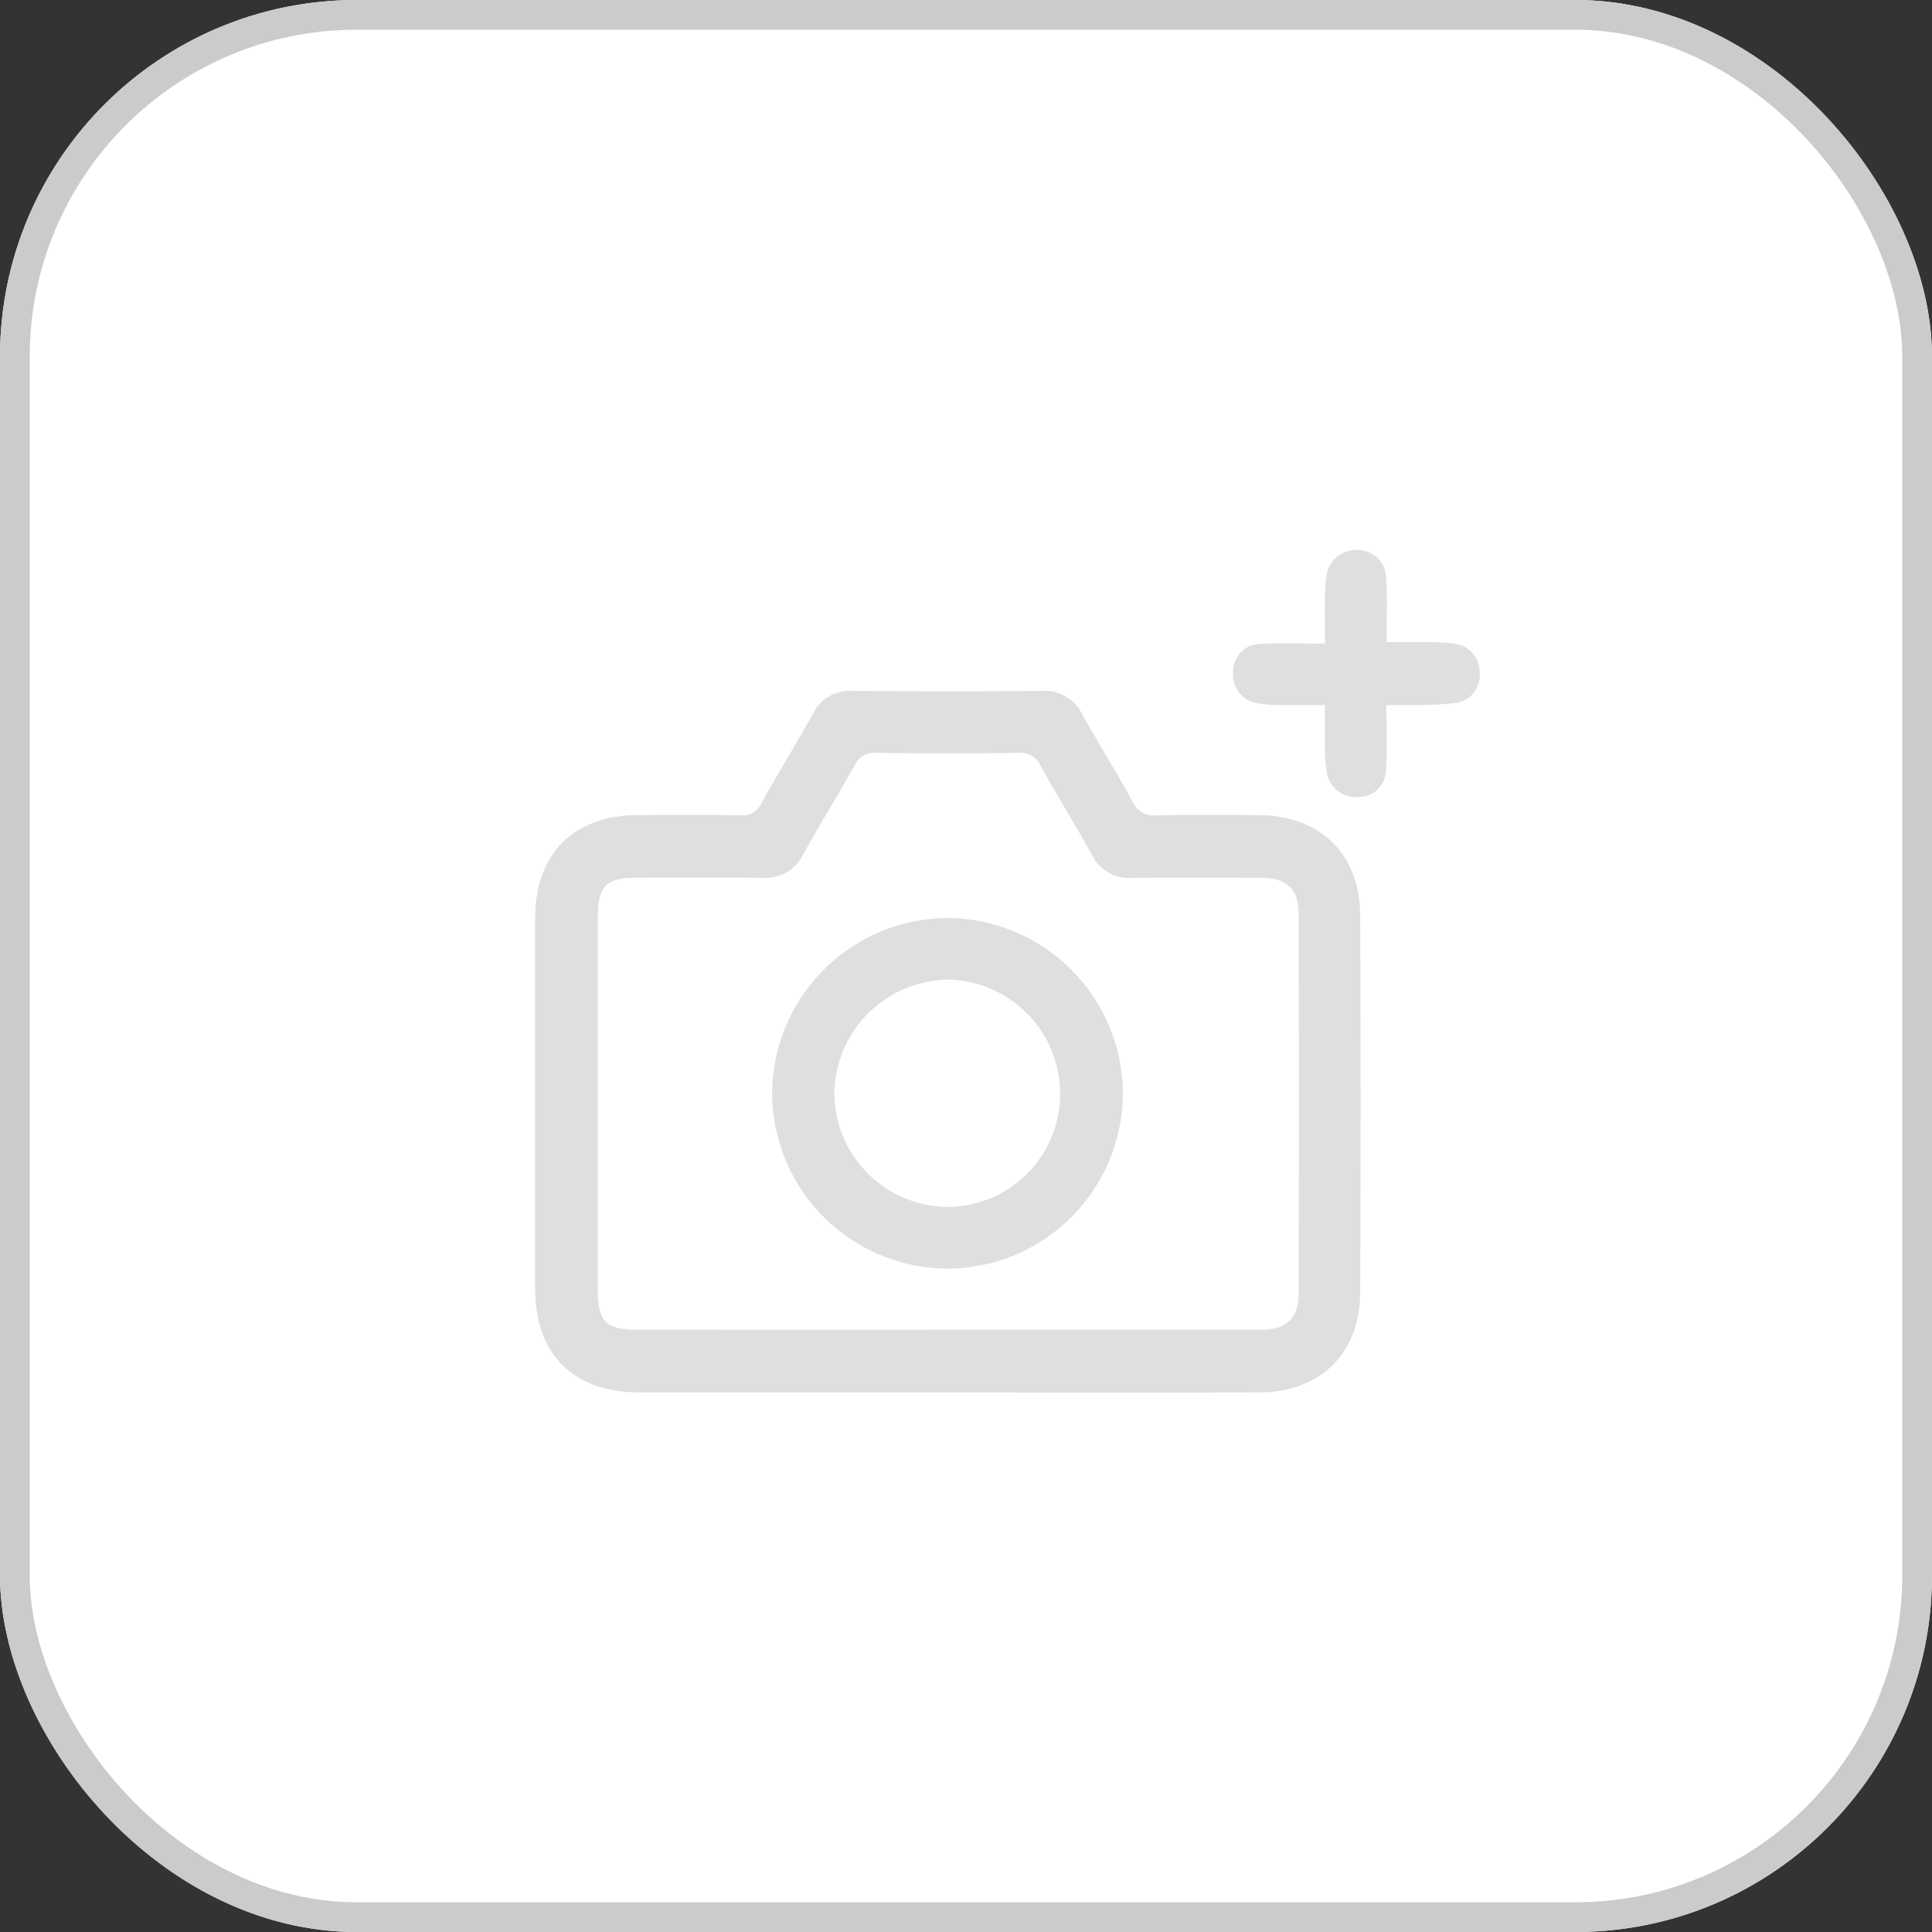 <svg xmlns="http://www.w3.org/2000/svg" width="130" height="130" viewBox="0 0 130 130">
    <rect x="0" y="0" width="130" height="130" fill="#333333" stroke="none"/>
    <defs>
        <style>
            .cls-2{fill:#e0dfdf;stroke:transparent}
        </style>
    </defs>
    <g id="그룹_1118" transform="translate(-36 -862)">
        <g id="사각형_379" fill="#fff" stroke="#cbcbcb" stroke-width="2px" transform="translate(36 862)">
            <rect width="130" height="130" stroke="none" rx="24"/>
            <rect width="128" height="128" x="1" y="1" fill="none" rx="23"/>
        </g>
        <g id="그룹_1084" transform="translate(-399 -43)">
            <path id="패스_565" d="M934.387-2251.319h-20.668c-4.471 0-7.044-2.557-7.047-7q-.009-12.436 0-24.872c0-4.39 2.577-6.969 6.95-6.982 2.3-.006 4.593-.028 6.889.016a1.355 1.355 0 0 0 1.376-.8c1.143-2.034 2.36-4.025 3.5-6.059a2.743 2.743 0 0 1 2.658-1.514c4.243.034 8.486.042 12.727 0a2.813 2.813 0 0 1 2.727 1.6c1.1 1.966 2.3 3.88 3.382 5.857a1.577 1.577 0 0 0 1.646.92c2.3-.049 4.592-.032 6.889-.014 4.077.033 6.754 2.627 6.774 6.7q.062 12.727 0 25.456c-.021 4.072-2.705 6.677-6.787 6.688-7.003.018-14.01.004-21.016.004zm.01-4.221h21.127c1.66 0 2.518-.745 2.523-2.347q.039-12.839 0-25.679c0-1.634-.84-2.378-2.485-2.385q-4.377-.017-8.754 0a2.754 2.754 0 0 1-2.658-1.524c-1.107-2.007-2.321-3.956-3.436-5.959a1.511 1.511 0 0 0-1.535-.926c-3.19.053-6.381.046-9.57 0a1.435 1.435 0 0 0-1.449.87c-1.12 2-2.338 3.946-3.44 5.956a2.809 2.809 0 0 1-2.74 1.584c-2.84-.025-5.68-.013-8.521-.006-1.981 0-2.566.585-2.567 2.565q-.006 12.6 0 25.212c0 2.066.563 2.635 2.612 2.637q10.446.007 20.896.002z" class="cls-2" transform="translate(-435.667 3250.016)"/>
            <path id="패스_566" d="M1022.244-2309.338c0 1.654.085 3.094-.028 4.518a1.839 1.839 0 0 1-1.929 1.669 1.973 1.973 0 0 1-2.057-1.676 8.252 8.252 0 0 1-.112-1.389c-.016-.968 0-1.937 0-3.121-.984 0-1.9.013-2.808 0a10.015 10.015 0 0 1-1.738-.121 1.939 1.939 0 0 1-1.637-2.085 1.842 1.842 0 0 1 1.7-1.9c1.423-.1 2.858-.025 4.481-.025 0-1.072-.012-1.949 0-2.824a11.226 11.226 0 0 1 .1-1.74 2.012 2.012 0 0 1 2.015-1.74 1.927 1.927 0 0 1 1.993 1.749c.113 1.418.028 2.853.028 4.452 1.087 0 1.966-.012 2.846 0a12.477 12.477 0 0 1 1.739.111 1.924 1.924 0 0 1 1.694 1.922 1.9 1.9 0 0 1-1.646 2.07 24.749 24.749 0 0 1-2.9.13c-.493.012-.985 0-1.741 0z" class="cls-2" transform="translate(-493.961 3261.778)"/>
            <path id="패스_567" d="M954.232-2264.262a11.867 11.867 0 0 1 11.8 11.708 11.832 11.832 0 0 1-11.732 11.884 11.849 11.849 0 0 1-11.867-11.757 11.868 11.868 0 0 1 11.799-11.835zm7.576 11.879a7.679 7.679 0 0 0-7.561-7.731 7.757 7.757 0 0 0-7.627 7.594 7.689 7.689 0 0 0 7.607 7.7 7.6 7.6 0 0 0 7.581-7.563z" class="cls-2" transform="translate(-455.477 3231.032)"/>
        </g>
    </g>
</svg>
